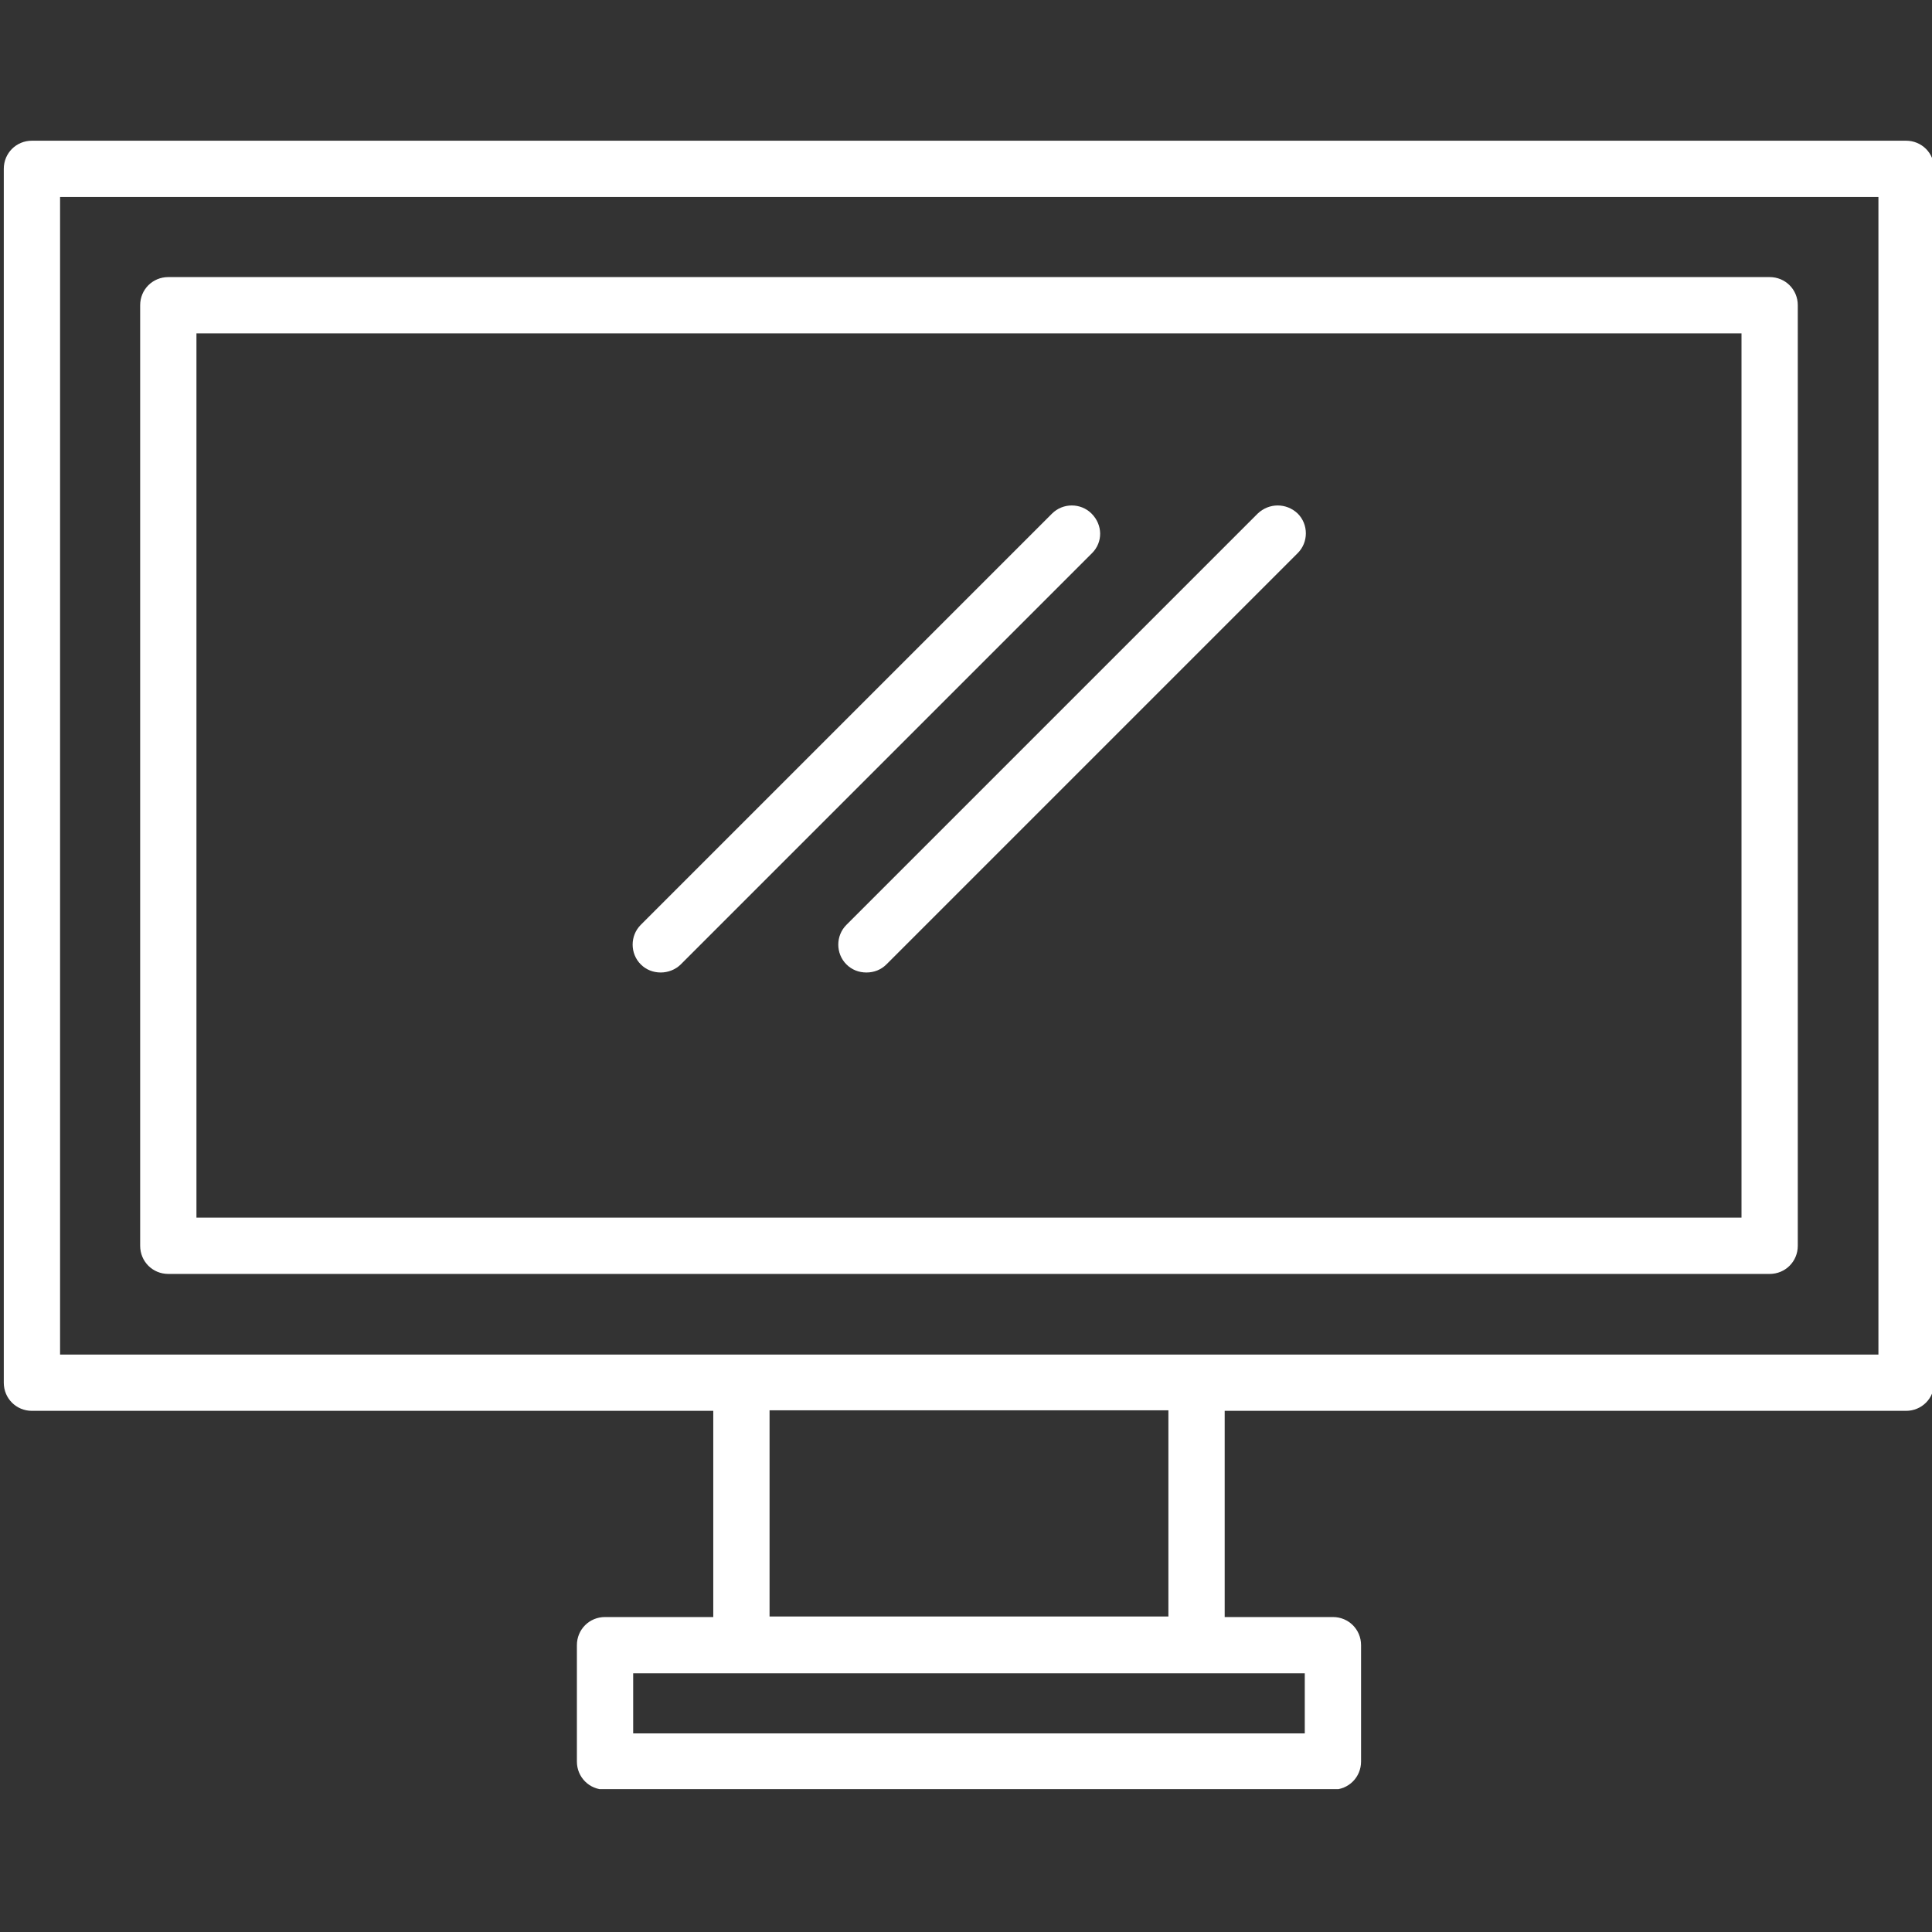 <svg version="1.1" id="Layer_1" xmlns="http://www.w3.org/2000/svg" xmlns:xlink="http://www.w3.org/1999/xlink" x="0" y="0" viewBox="115 -114 357 357" xml:space="preserve"><rect x="115" y="-114" width="357" height="357" fill="#333333" stroke="none"/><style>.st0{clip-path:url(#SVGID_2_);fill:#fff}</style><defs><path id="SVGID_1_" d="M115.7-88h356.7v304.6H115.7z"/></defs><clipPath id="SVGID_2_"><use xlink:href="#SVGID_1_" overflow="visible"/></clipPath><path class="st0" d="M462.1 136.3h-336V-77.6h336v213.9zm-131.2 48.4h-73.7v-38.1h73.7v38.1zm25.2 21.6H232v-11.1h124.1v11.1zM467.2-88H120.9c-2.9 0-5.2 2.3-5.2 5.2v224.3c0 2.9 2.3 5.2 5.2 5.2h125.9v38.1h-20c-2.9 0-5.2 2.3-5.2 5.2v21.5c0 2.9 2.3 5.2 5.2 5.2h134.5c2.9 0 5.2-2.3 5.2-5.2V190c0-2.9-2.3-5.2-5.2-5.2h-20v-38.1h125.9c2.9 0 5.2-2.3 5.2-5.2V-82.8c0-2.9-2.3-5.2-5.2-5.2"/><path class="st0" d="M151.3-52.4h285.5V111H151.3V-52.4zm-5.2 173.8H442c2.9 0 5.2-2.3 5.2-5.2V-57.6c0-2.9-2.3-5.2-5.2-5.2H146.1c-2.9 0-5.2 2.3-5.2 5.2v173.8c0 2.9 2.3 5.2 5.2 5.2"/><path class="st0" d="M316.7-19.1c-2-2-5.3-2-7.3 0l-76 76c-2 2-2 5.3 0 7.3 1 1 2.3 1.5 3.7 1.5 1.3 0 2.7-.5 3.7-1.5l76-76c2-2 2-5.2-.1-7.3m30.7 0l-76 76c-2 2-2 5.3 0 7.3 1 1 2.3 1.5 3.7 1.5s2.7-.5 3.7-1.5l76-76c2-2 2-5.3 0-7.3-2.1-2-5.3-2-7.4 0"/></svg>